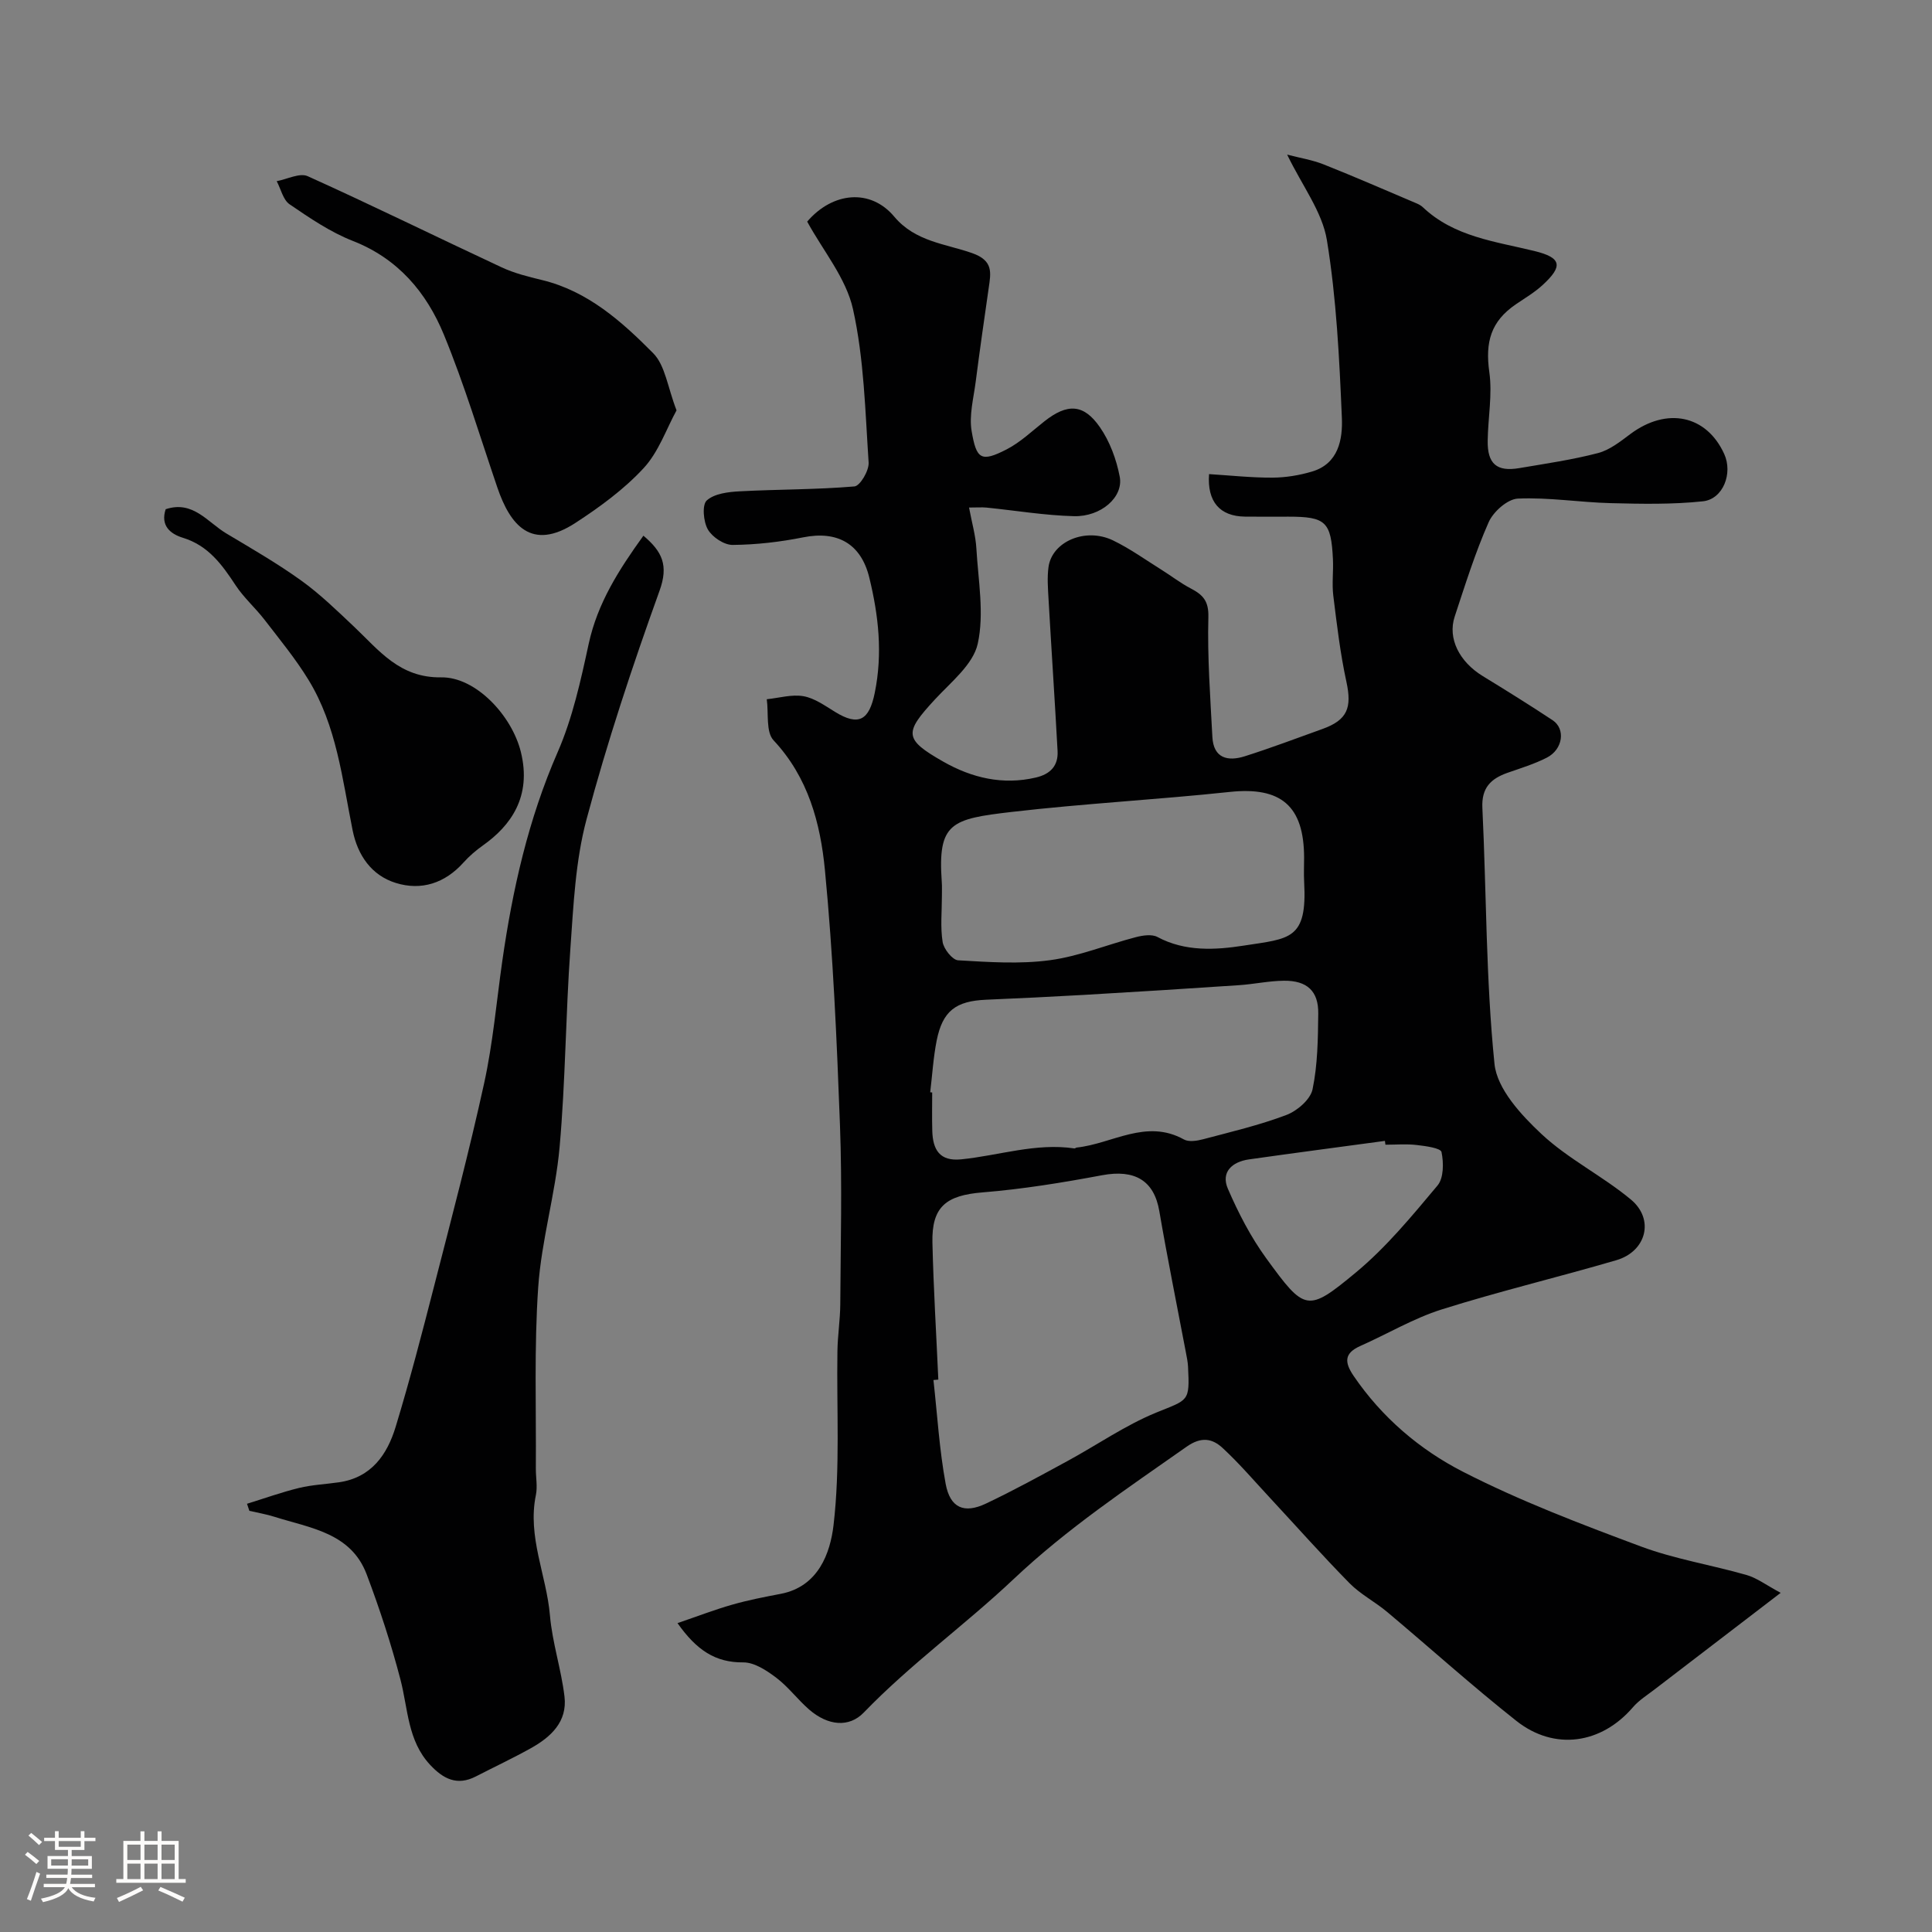<svg enable-background="new 0 0 400 400" viewBox="0 0 400 400" xmlns="http://www.w3.org/2000/svg"><rect x="0" y="0" width="400" height="400" fill="#808080" stroke="none"/><path d="m5.17 384 .55-.58c.85.61 1.65 1.24 2.4 1.87l-.59.64c-.83-.73-1.62-1.38-2.36-1.93m1.22 9.53-.82-.34c.71-1.76 1.37-3.64 1.98-5.63.24.13.5.25.76.36-.6 1.67-1.24 3.54-1.92 5.61m-.5-13.5.57-.54c.56.44 1.31 1.06 2.26 1.87l-.64.64c-.68-.66-1.41-1.32-2.19-1.97m3.25.46h2.24v-1.36h.77v1.36h4.57v-1.36h.76v1.36h2.28v.69h-2.28v1.84h-2.64v1.26h4.18v2.64h-4.21c0 .45-.02.86-.05 1.21h4.32v.69h-4.38c-.04.34-.1.75-.19 1.22h5.15v.69h-4.82c.87 1.19 2.51 1.92 4.93 2.19-.17.31-.3.57-.37.76-2.77-.49-4.52-1.41-5.26-2.76-.56 1.26-2.3 2.23-5.24 2.9-.12-.24-.26-.48-.43-.72 2.73-.55 4.38-1.34 4.96-2.38h-4.38v-.69h4.65c.1-.38.17-.79.21-1.22h-4.32v-.69h4.4c.03-.34.05-.75.05-1.21h-4.2v-2.64h4.23v-1.26h-2.69v-1.84h-2.24zm1.46 4.46v1.29h3.45c.01-.4.02-.57.01-.53v-.32-.45h-3.46zm1.55-2.59h4.57v-1.19h-4.57zm6.11 2.59h-3.42v.77c-.01.19-.01.37-.02.53h3.44v-1.29z" fill="#fcfbfa"/><path d="m32.63 379.16h.82v1.98h3.54v7.89h1.46v.78h-14.37v-.78h1.46v-7.89h3.54v-1.98h.82v1.98h2.73zm-3.49 11.48.5.73c-1.61.82-3.28 1.63-5 2.41-.13-.27-.28-.55-.44-.82 1.75-.72 3.4-1.49 4.94-2.32m-2.78-5.55h2.73v-3.18h-2.73zm0 3.95h2.73v-3.2h-2.73zm3.54-3.95h2.73v-3.18h-2.73zm0 3.95h2.73v-3.2h-2.73zm7.89 4.68c-1.84-.92-3.51-1.7-5.02-2.32l.45-.73c1.89.8 3.57 1.55 5.04 2.23zm-1.62-11.81h-2.73v3.18h2.73zm-2.73 7.13h2.73v-3.2h-2.73z" fill="#fcfbfa"/><g fill="#010102"><path d="m140.27 336.05c4.15-1.42 7.7-2.79 11.36-3.83 3.28-.94 6.65-1.59 10-2.23 7.84-1.49 10.27-8.51 10.94-14.19 1.4-11.89.62-24.04.81-36.08.05-3.24.57-6.48.59-9.72.07-12.33.4-24.68-.06-36.99-.66-17.65-1.42-35.32-3.12-52.89-.93-9.66-3.45-19.18-10.63-26.84-1.63-1.74-1-5.62-1.41-8.51 2.54-.26 5.17-1.05 7.59-.63 2.29.4 4.43 1.95 6.5 3.22 4.96 3.07 7.11 1.76 8.27-3.92 1.66-8.14.79-15.98-1.13-23.85-1.71-7.01-6.58-9.76-13.68-8.34-4.8.96-9.74 1.53-14.62 1.57-1.76.02-4.22-1.62-5.13-3.21-.93-1.62-1.22-5.1-.22-6 1.59-1.43 4.48-1.77 6.86-1.89 7.9-.42 15.84-.34 23.71-1.01 1.17-.1 3.05-3.29 2.94-4.95-.71-10.63-.94-21.44-3.24-31.77-1.43-6.42-6.21-12.1-9.48-18.11 5.26-6.13 13.09-6.92 18.03-1.02 4.37 5.2 10.6 5.6 16.11 7.54 4.44 1.56 3.9 4.05 3.44 7.23-.93 6.46-1.86 12.92-2.69 19.39-.44 3.42-1.4 6.98-.84 10.26.99 5.78 1.92 6.49 7.24 3.76 2.86-1.47 5.28-3.81 7.85-5.83 4.69-3.69 8.08-3.65 11.46 1.23 2.06 2.97 3.43 6.69 4.11 10.26.8 4.22-3.88 8.32-9.5 8.17-6.04-.16-12.05-1.17-18.08-1.78-.94-.09-1.9-.01-3.62-.01.59 3.17 1.37 5.82 1.52 8.5.38 6.59 1.66 13.46.28 19.7-.95 4.3-5.55 7.94-8.87 11.54-6.38 6.91-6.46 8.21 1.77 12.89 5.86 3.33 12.27 4.88 19.13 3.27 3-.7 4.66-2.43 4.5-5.48-.57-10.54-1.28-21.07-1.88-31.6-.12-2.16-.29-4.36 0-6.49.72-5.29 7.65-8.27 13.35-5.53 3.5 1.69 6.71 4 10.02 6.07 2.05 1.28 3.97 2.78 6.1 3.89 2.48 1.3 3.72 2.56 3.63 5.92-.22 8.26.4 16.55.83 24.82.23 4.44 3.22 5.1 6.7 4 5.41-1.71 10.73-3.73 16.08-5.65 5.18-1.86 6.14-4.39 4.97-9.77-1.28-5.88-1.98-11.89-2.72-17.87-.3-2.46.05-5-.07-7.49-.37-7.8-1.48-8.83-9.23-8.83-3 0-6 .03-9-.01-5.19-.07-7.83-3.09-7.42-8.8 4.36.27 8.75.75 13.12.73 2.74-.01 5.57-.48 8.2-1.26 5.5-1.63 6.36-6.7 6.18-11.1-.52-12.31-1.12-24.69-3.1-36.81-.96-5.87-5.1-11.23-8.23-17.71 2.67.7 5.22 1.1 7.56 2.03 6.48 2.57 12.87 5.37 19.29 8.09.45.19.9.45 1.25.78 6.49 6.13 14.96 7.07 23.1 9.06 5.64 1.38 5.94 3.13 1.72 7.02-1.67 1.54-3.67 2.72-5.55 4-5.2 3.54-6.39 7.82-5.51 14.07.65 4.61-.27 9.43-.34 14.16-.08 4.81 1.87 6.49 6.53 5.7 5.46-.93 10.97-1.72 16.32-3.12 2.41-.63 4.62-2.39 6.69-3.94 7.55-5.63 15.75-3.94 19.43 4.13 1.82 3.98-.21 9.35-4.41 9.8-6.31.67-12.72.54-19.09.38-6.42-.16-12.85-1.23-19.23-.94-2.14.1-5.08 2.71-6.04 4.89-2.79 6.31-4.86 12.96-7.03 19.53-1.5 4.55.97 9.37 5.83 12.34s9.69 5.98 14.44 9.12c2.72 1.8 2.15 6.02-1.17 7.74-2.59 1.33-5.43 2.19-8.19 3.16-3.44 1.22-5.38 3.1-5.18 7.25.85 17.68.72 35.45 2.51 53.02.53 5.17 5.52 10.57 9.73 14.51 5.55 5.19 12.65 8.68 18.52 13.57 4.92 4.1 3.19 10.73-3.02 12.55-12.01 3.52-24.22 6.43-36.15 10.19-5.83 1.84-11.21 5.06-16.84 7.56-3.36 1.49-3.35 3.35-1.41 6.2 5.85 8.6 13.69 15.27 22.64 19.85 11.82 6.05 24.34 10.81 36.81 15.46 7.06 2.63 14.64 3.83 21.92 5.92 2.13.61 4.03 2.07 7.05 3.69-8.99 6.89-17.54 13.42-26.07 19.97-1.56 1.2-3.28 2.27-4.54 3.74-6.51 7.57-16.2 9.05-24.1 2.81-9.15-7.23-17.82-15.06-26.76-22.56-2.5-2.1-5.51-3.64-7.78-5.94-5.62-5.71-10.94-11.71-16.39-17.58-3.27-3.51-6.39-7.18-9.9-10.43-2.11-1.95-4.39-2.42-7.45-.27-12.33 8.67-24.74 16.94-35.87 27.46-10 9.44-21.33 17.59-30.98 27.59-3.04 3.15-7.41 2.75-11.31-.63-2.38-2.07-4.31-4.7-6.81-6.59-1.99-1.5-4.54-3.19-6.83-3.17-5.77.05-9.66-2.53-13.61-8.13zm54-50.42c-.34.03-.67.06-1.01.09.8 7.17 1.22 14.42 2.53 21.5.93 5 3.83 6.22 8.34 4.08 5.72-2.71 11.29-5.77 16.86-8.8 6.14-3.33 11.96-7.4 18.37-10.03 6.73-2.75 6.98-2.17 6.61-9.53-.05-.98-.26-1.95-.44-2.92-1.85-9.76-3.83-19.5-5.51-29.29-1.08-6.31-5.07-8.68-11.85-7.41-8.18 1.53-16.44 2.88-24.73 3.55-7.55.61-10.58 2.95-10.39 10.46.22 9.44.8 18.87 1.22 28.3zm-1.68-59.49c.14.02.28.03.41.05 0 2.66-.06 5.33.02 7.99.12 3.81 1.49 6.3 5.97 5.85 7.82-.78 15.45-3.45 23.46-2.26.14.02.3-.16.46-.18 7.37-.78 14.38-6.02 22.2-1.68 1.01.56 2.69.3 3.94-.03 5.81-1.54 11.69-2.92 17.29-5.04 2.23-.84 4.97-3.21 5.41-5.31 1.06-5.09 1.12-10.44 1.18-15.69.06-4.64-2.31-6.84-7.11-6.79-3.1.03-6.18.71-9.29.92-10.68.72-21.37 1.39-32.06 2.01-6.76.39-13.52.71-20.28 1-6.31.27-9.03 2.32-10.26 8.44-.7 3.53-.91 7.15-1.34 10.72zm2.42-40.59c0 3.16-.34 6.38.15 9.47.23 1.46 2.02 3.72 3.2 3.8 6.33.37 12.78.82 19.01-.02 6.03-.81 11.84-3.22 17.79-4.77 1.42-.37 3.31-.66 4.47-.04 5.75 3.09 12.05 2.69 17.86 1.79 9.51-1.48 13.19-1.14 12.52-13.19-.09-1.66-.01-3.33-.01-5-.01-10.77-4.81-14.75-15.38-13.63-15.03 1.6-30.14 2.4-45.15 4.14-12.53 1.46-15.35 2.23-14.49 14.45.08.99.02 2 .03 3zm91.83 51.45c-.04-.26-.07-.53-.11-.79-9.38 1.27-18.76 2.5-28.14 3.83-3.47.49-5.87 2.61-4.37 6.08 2.17 5.02 4.74 10 7.95 14.41 7.99 10.98 8.51 11.25 18.54 2.93 6.3-5.22 11.62-11.7 16.91-18.01 1.3-1.55 1.29-4.72.83-6.93-.17-.83-3.31-1.25-5.15-1.46-2.12-.25-4.3-.06-6.46-.06z"/><path d="m51.14 311.34c3.59-1.11 7.14-2.39 10.79-3.28 2.69-.65 5.5-.77 8.26-1.17 6.7-.97 9.98-5.73 11.73-11.49 2.92-9.61 5.45-19.35 7.95-29.09 3.59-14 7.29-27.98 10.38-42.1 1.81-8.28 2.54-16.8 3.74-25.21 2.13-14.87 5.39-29.37 11.47-43.28 3.09-7.08 4.78-14.84 6.43-22.45 1.83-8.41 6.22-15.28 11.32-22.36 3.91 3.3 5.24 6.13 3.34 11.4-5.61 15.57-10.84 31.33-15.11 47.31-2.31 8.62-2.71 17.82-3.35 26.8-.98 13.67-1.01 27.42-2.23 41.07-.87 9.73-3.76 19.29-4.43 29.02-.86 12.47-.4 25.02-.49 37.54-.01 1.83.37 3.73.01 5.48-1.79 8.64 2.19 16.58 2.91 24.91.48 5.64 2.34 11.16 3.01 16.8.63 5.23-2.83 8.41-7 10.73-3.72 2.07-7.58 3.88-11.36 5.83-3.87 1.99-6.74.5-9.44-2.39-4.7-5.02-4.57-11.58-6.16-17.67-1.92-7.37-4.3-14.64-6.99-21.77-3.25-8.64-11.7-9.59-19.08-11.93-1.7-.54-3.47-.83-5.21-1.24-.17-.47-.33-.96-.49-1.46z"/><path d="m140.07 84.96c-2.1 3.83-3.7 8.6-6.81 11.96-4.06 4.39-9.07 8.05-14.12 11.34-9.16 5.97-13.54.38-16.16-7.3-3.61-10.59-6.83-21.34-11.08-31.67-3.6-8.74-9.48-15.74-18.85-19.41-4.65-1.82-8.93-4.74-13.09-7.58-1.35-.92-1.8-3.15-2.67-4.79 2.16-.4 4.77-1.78 6.42-1.03 13.48 6.08 26.75 12.62 40.15 18.87 2.62 1.22 5.5 1.94 8.32 2.62 9.5 2.29 16.52 8.57 23.04 15.14 2.51 2.52 2.99 7.04 4.85 11.85z"/><path d="m34.3 105.43c5.64-1.89 8.67 2.69 12.55 5.01 5.24 3.13 10.55 6.19 15.49 9.74 3.92 2.81 7.42 6.23 10.94 9.55 5.2 4.92 9.45 10.64 18.07 10.51 7.12-.11 14.6 7.86 16.48 15.41 2.32 9.35-2.16 15.35-7.81 19.36-1.47 1.04-2.87 2.24-4.07 3.58-3.85 4.28-8.72 5.86-14.02 4.21-5.03-1.57-7.88-5.73-8.92-10.88-2.15-10.66-3.31-21.64-9.14-31.16-2.67-4.37-5.96-8.36-9.09-12.43-1.9-2.47-4.31-4.58-6.01-7.17-2.81-4.28-5.67-8.22-10.91-9.82-2.66-.82-4.66-2.55-3.56-5.91z"/></g></svg>